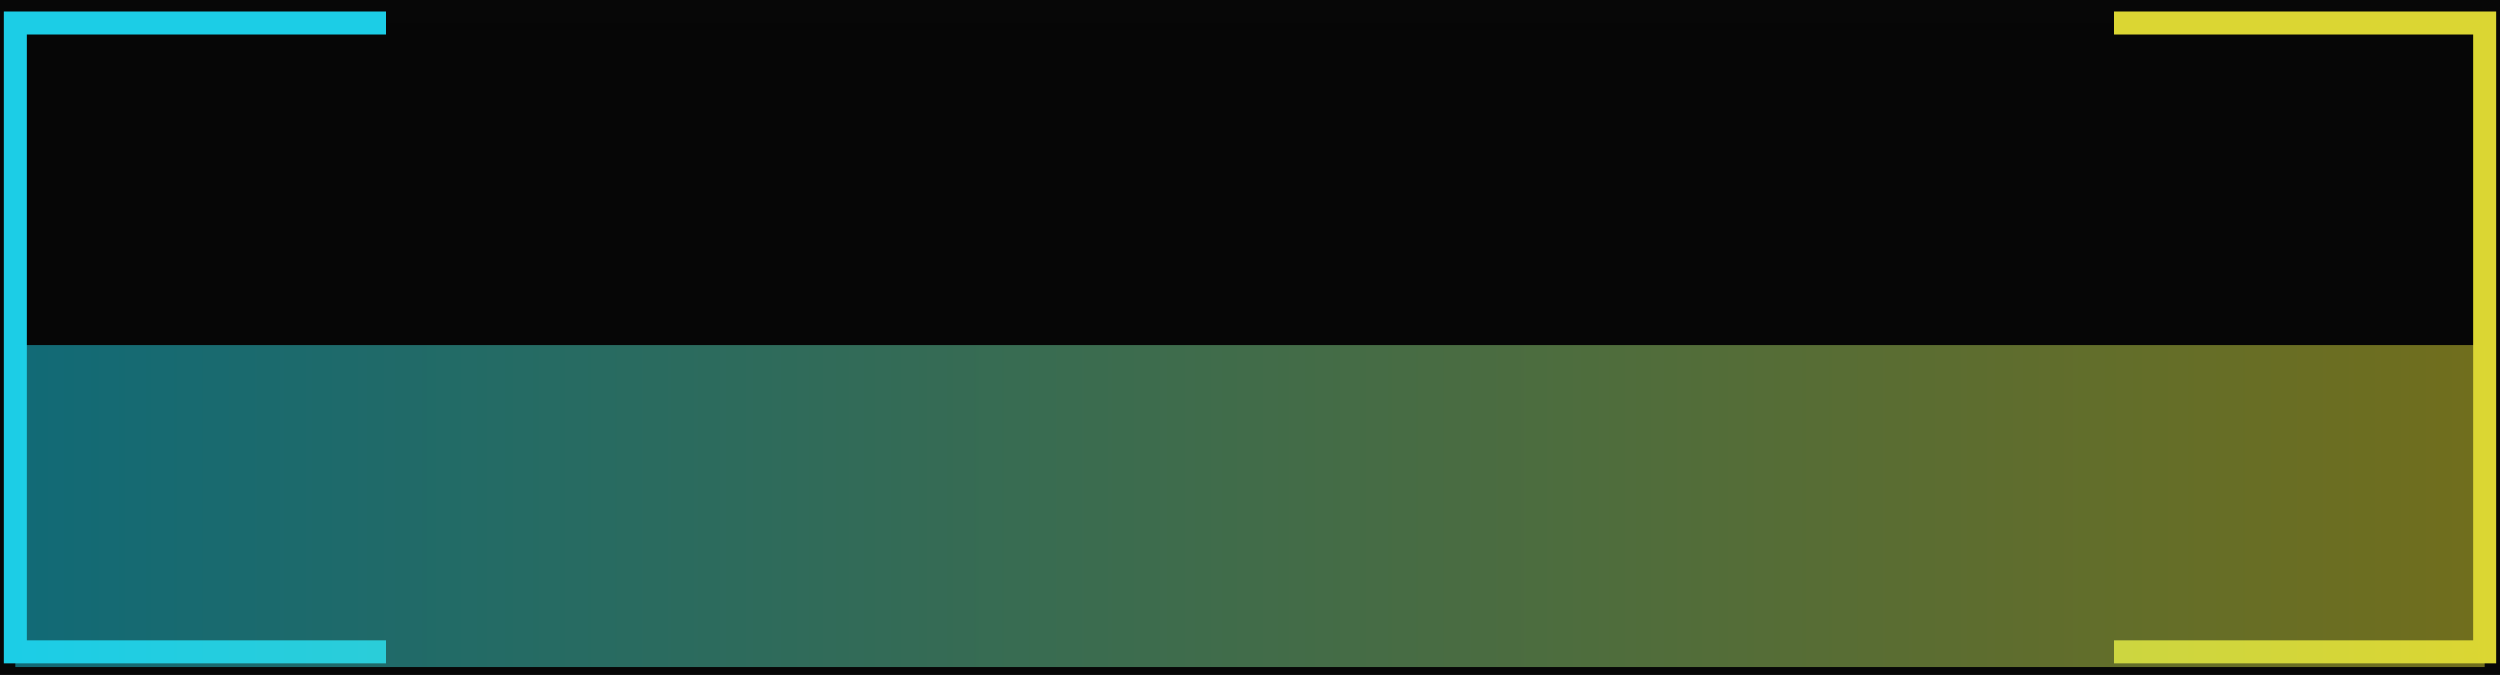 <svg width="163" height="44" viewBox="0 0 163 44" fill="none" xmlns="http://www.w3.org/2000/svg">
<rect width="163" height="44" fill="#303030"/>
<g clip-path="url(#clip0_0_1)">
<rect width="1440" height="8817.74" transform="translate(-100 -452)" fill="#070707"/>
<g clip-path="url(#clip1_0_1)">
<g filter="url(#filter0_f_0_1)">
<rect x="187" y="-118" width="866" height="866" rx="433" fill="url(#paint0_linear_0_1)"/>
</g>
<g clip-path="url(#clip2_0_1)">
<rect x="1" y="1.5" width="161" height="41" fill="black" fill-opacity="0.2"/>
<rect x="1" y="1.5" width="161" height="41" stroke="url(#paint1_linear_0_1)" stroke-width="1.5"/>
<g opacity="0.5" filter="url(#filter1_f_0_1)">
<rect width="161" height="41" transform="translate(1 22.5)" fill="url(#paint2_linear_0_1)"/>
</g>
</g>
</g>
</g>
<defs>
<filter id="filter0_f_0_1" x="-227" y="-532" width="1694" height="1694" filterUnits="userSpaceOnUse" color-interpolation-filters="sRGB">
<feFlood flood-opacity="0" result="BackgroundImageFix"/>
<feBlend mode="normal" in="SourceGraphic" in2="BackgroundImageFix" result="shape"/>
<feGaussianBlur stdDeviation="207" result="effect1_foregroundBlur_0_1"/>
</filter>
<filter id="filter1_f_0_1" x="-63" y="-41.5" width="289" height="169" filterUnits="userSpaceOnUse" color-interpolation-filters="sRGB">
<feFlood flood-opacity="0" result="BackgroundImageFix"/>
<feBlend mode="normal" in="SourceGraphic" in2="BackgroundImageFix" result="shape"/>
<feGaussianBlur stdDeviation="32" result="effect1_foregroundBlur_0_1"/>
</filter>
<linearGradient id="paint0_linear_0_1" x1="1053" y1="315" x2="187" y2="315" gradientUnits="userSpaceOnUse">
<stop stop-color="#C3BE25"/>
<stop offset="0.5" stop-color="#72C430"/>
<stop offset="1" stop-color="#2AB5C9"/>
</linearGradient>
<linearGradient id="paint1_linear_0_1" x1="162" y1="22" x2="1" y2="22" gradientUnits="userSpaceOnUse">
<stop stop-color="#DBD633"/>
<stop offset="0.15" stop-color="#DBD633"/>
<stop offset="0.15" stop-color="#DBD633" stop-opacity="0"/>
<stop offset="0.85" stop-color="#1CCDE6" stop-opacity="0"/>
<stop offset="0.85" stop-color="#1CCDE6"/>
<stop offset="1" stop-color="#1CCDE6"/>
</linearGradient>
<linearGradient id="paint2_linear_0_1" x1="161" y1="20.5" x2="0" y2="20.5" gradientUnits="userSpaceOnUse">
<stop stop-color="#DBD633"/>
<stop offset="1" stop-color="#1CCDE6"/>
</linearGradient>
<clipPath id="clip0_0_1">
<rect width="1440" height="8817.74" fill="white" transform="translate(-100 -452)"/>
</clipPath>
<clipPath id="clip1_0_1">
<rect width="1440" height="810" fill="white" transform="translate(-100 -452)"/>
</clipPath>
<clipPath id="clip2_0_1">
<rect width="163" height="43" fill="white" transform="translate(0 0.5)"/>
</clipPath>
</defs>
</svg>
